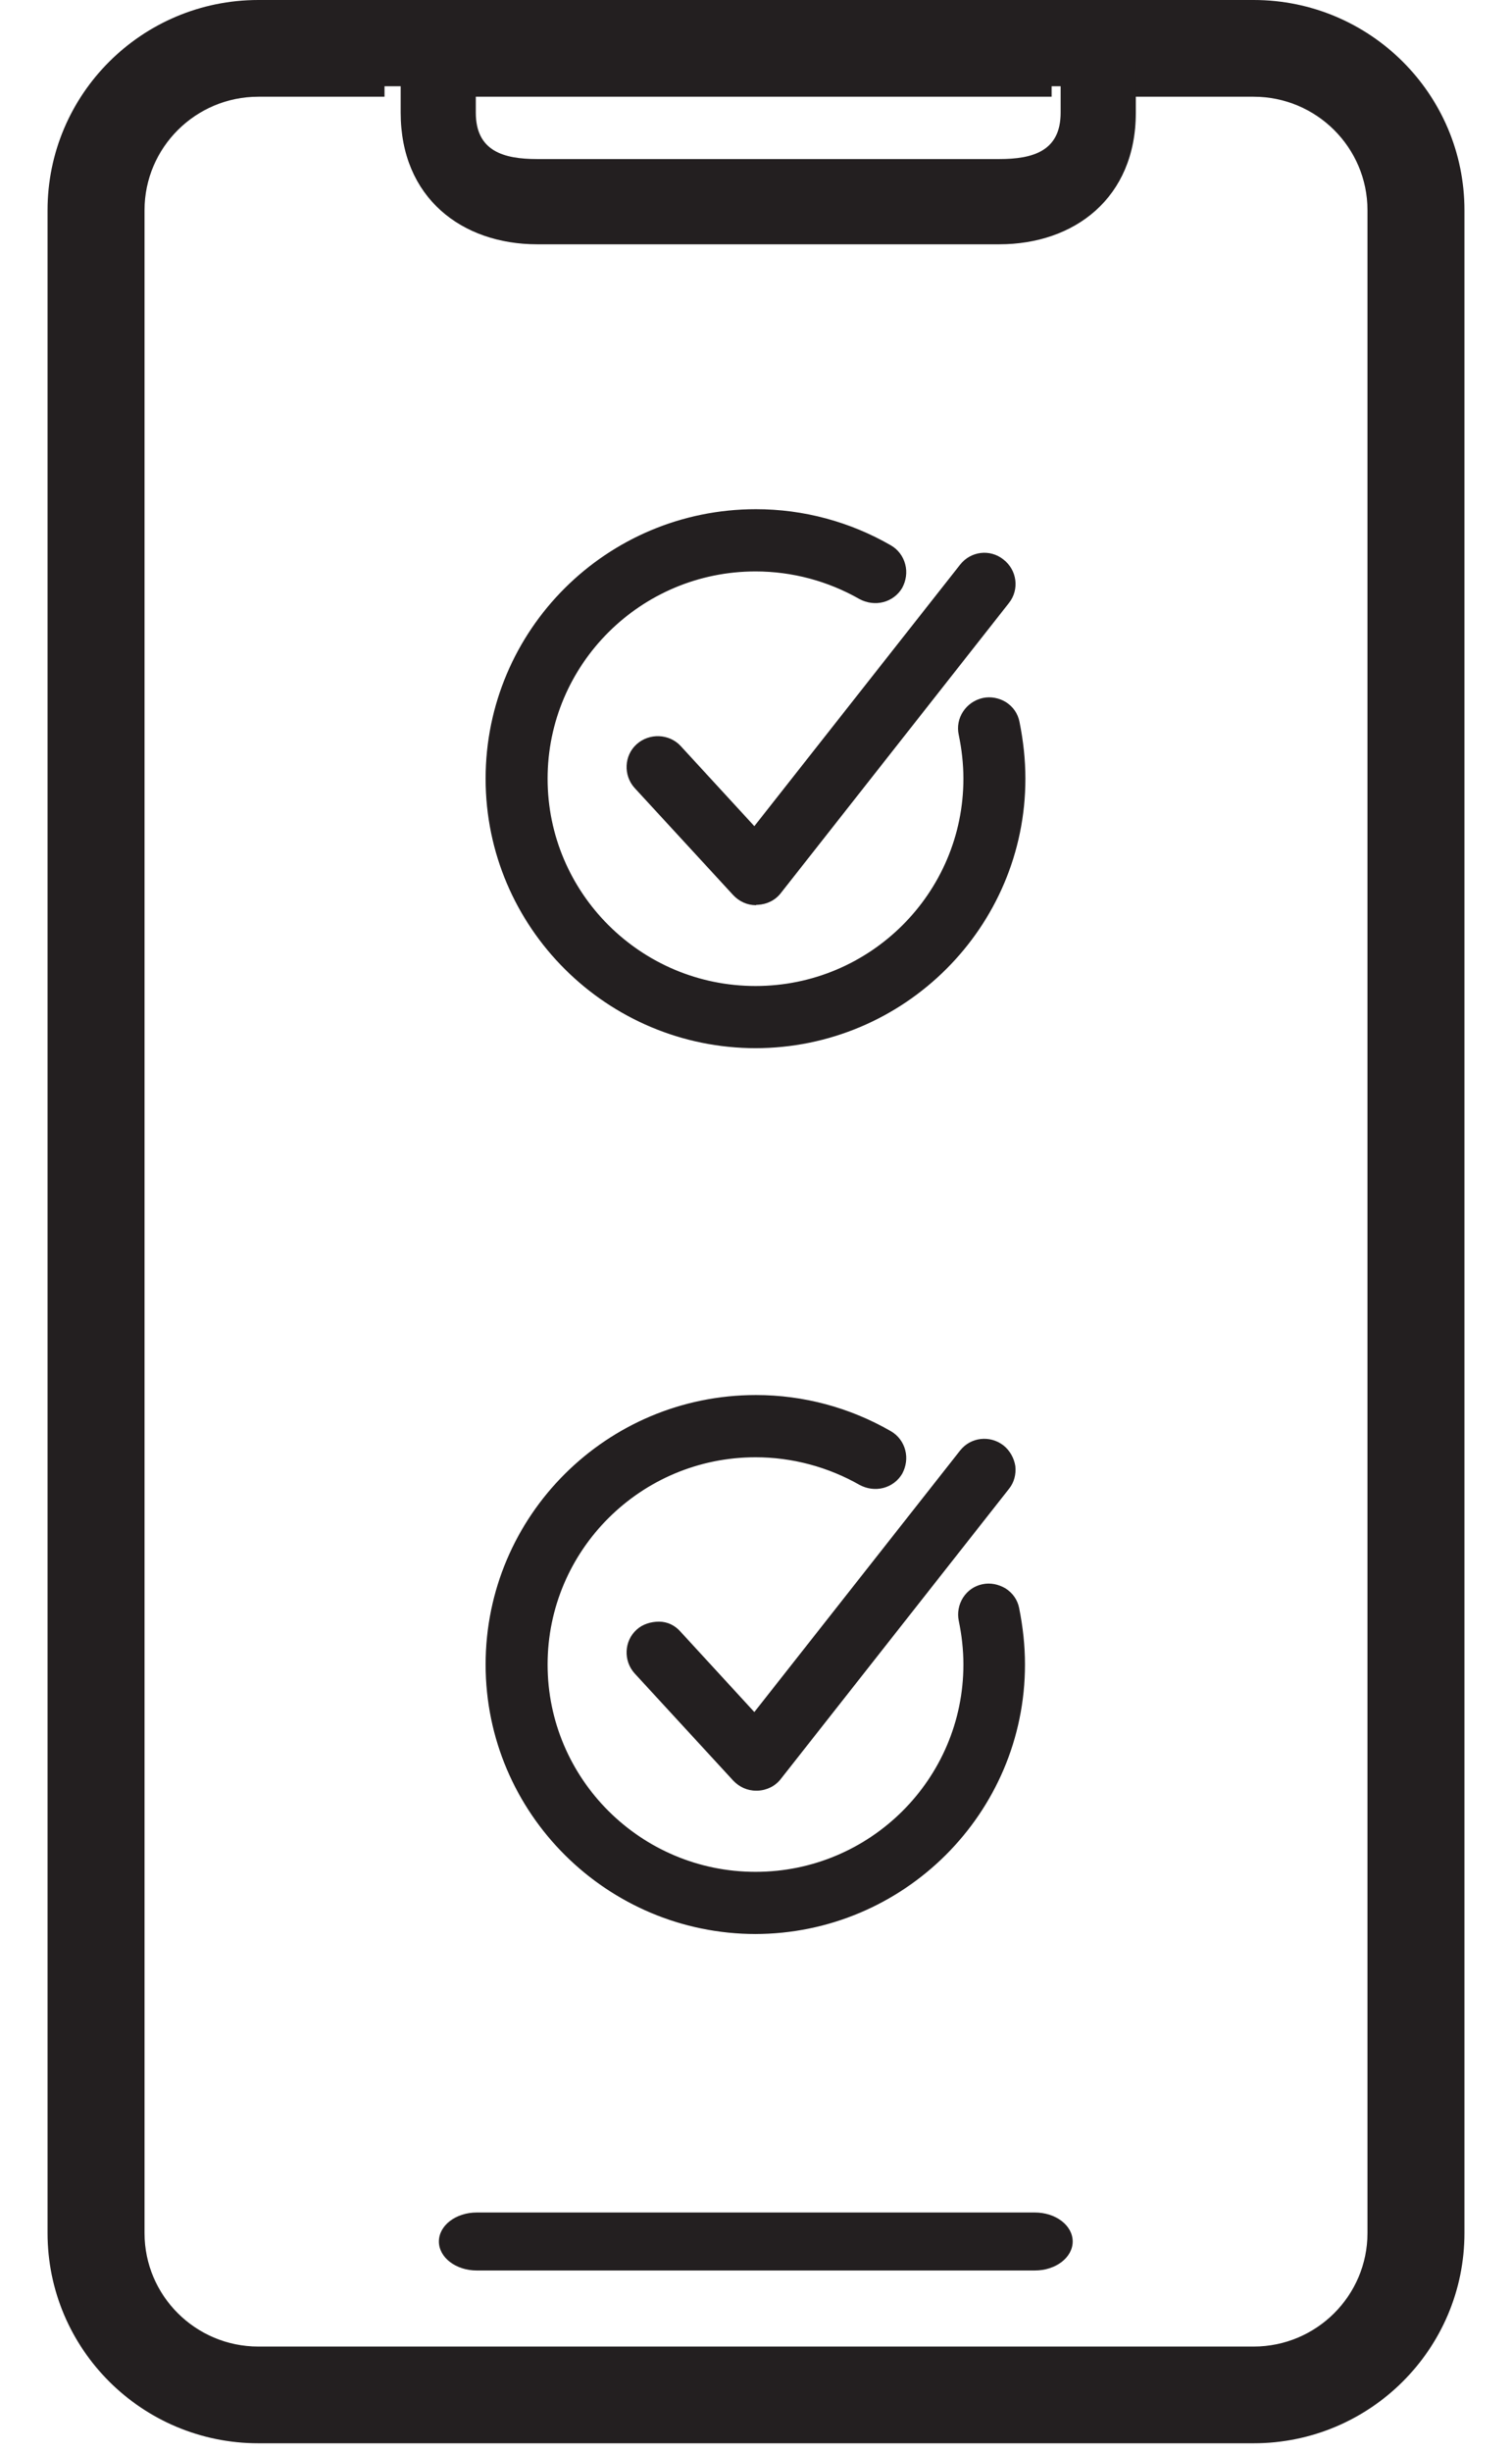 <svg width="29" height="47" viewBox="0 0 29 47" fill="none" xmlns="http://www.w3.org/2000/svg">
<path d="M19.846 42.412H9.146C8.742 42.412 8.418 42.661 8.418 42.968C8.418 43.274 8.742 43.524 9.146 43.524H19.846C20.251 43.524 20.574 43.274 20.574 42.968C20.574 42.661 20.251 42.412 19.846 42.412Z" fill="#231F20"/>
<path d="M27.886 14.315V4.031C27.886 1.919 26.163 0.202 24.044 0.202H4.956C2.837 0.202 1.114 1.919 1.114 4.031V42.807C1.114 44.918 2.837 46.635 4.956 46.635H24.044C26.163 46.635 27.886 44.918 27.886 42.807V14.315ZM8.83 1.653H20.17H8.83ZM21.626 1.653H24.044C25.362 1.653 26.43 2.717 26.43 4.031V42.807C26.43 44.12 25.362 45.184 24.044 45.184H4.956C3.638 45.184 2.57 44.12 2.57 42.807V4.031C2.57 2.717 3.638 1.653 4.956 1.653H7.374" fill="#231F20"/>
<path d="M24.044 46.836H4.956C2.724 46.836 0.912 45.03 0.912 42.806V4.03C0.912 1.805 2.724 0 4.956 0H24.044C26.276 0 28.088 1.805 28.088 4.03V42.806C28.088 45.03 26.276 46.836 24.044 46.836ZM4.956 0.403C2.95 0.403 1.317 2.031 1.317 4.03V42.806C1.317 44.805 2.95 46.433 4.956 46.433H24.044C26.05 46.433 27.684 44.805 27.684 42.806V4.03C27.684 2.031 26.05 0.403 24.044 0.403H4.956ZM24.044 45.385H4.956C3.533 45.385 2.368 44.224 2.368 42.806V4.03C2.368 2.611 3.533 1.451 4.956 1.451H7.375V1.854H4.956C3.751 1.854 2.772 2.829 2.772 4.03V42.806C2.772 44.007 3.751 44.982 4.956 44.982H24.044C25.249 44.982 26.228 44.007 26.228 42.806V4.03C26.228 2.829 25.249 1.854 24.044 1.854H21.626V1.451H24.044C25.468 1.451 26.632 2.603 26.632 4.03V42.806C26.632 44.224 25.468 45.385 24.044 45.385ZM20.17 1.854H8.83V1.451H20.17V1.854Z" fill="#231F20"/>
<path d="M14.499 19.988C11.701 19.988 9.42 17.716 9.42 14.927C9.42 12.138 11.701 9.865 14.499 9.865C15.389 9.865 16.27 10.099 17.039 10.542C17.273 10.679 17.354 10.977 17.217 11.219C17.079 11.453 16.78 11.534 16.537 11.397C15.923 11.042 15.211 10.848 14.491 10.848C12.235 10.848 10.399 12.678 10.399 14.927C10.399 17.175 12.235 19.005 14.491 19.005C16.748 19.005 18.584 17.175 18.584 14.927C18.584 14.637 18.551 14.347 18.495 14.064C18.438 13.799 18.608 13.54 18.875 13.476C19.142 13.42 19.401 13.589 19.465 13.855C19.538 14.201 19.579 14.564 19.579 14.919C19.579 17.707 17.298 19.98 14.499 19.98V19.988Z" fill="#231F20"/>
<path d="M14.499 20.093C11.644 20.093 9.314 17.78 9.314 14.927C9.314 12.074 11.636 9.761 14.499 9.761C15.413 9.761 16.303 10.002 17.087 10.454C17.225 10.534 17.322 10.663 17.362 10.817C17.403 10.97 17.378 11.131 17.305 11.268C17.225 11.405 17.095 11.502 16.942 11.542C16.788 11.582 16.626 11.558 16.489 11.486C15.882 11.139 15.194 10.954 14.491 10.954C12.291 10.954 10.503 12.735 10.503 14.927C10.503 17.119 12.291 18.901 14.491 18.901C16.691 18.901 18.478 17.119 18.478 14.927C18.478 14.645 18.446 14.363 18.389 14.089C18.317 13.767 18.527 13.452 18.85 13.38C19.004 13.347 19.166 13.38 19.295 13.46C19.433 13.549 19.522 13.678 19.554 13.839C19.627 14.202 19.667 14.564 19.667 14.927C19.667 17.772 17.346 20.093 14.483 20.093H14.499ZM14.499 9.962C11.749 9.962 9.517 12.187 9.517 14.927C9.517 17.668 11.749 19.892 14.499 19.892C17.249 19.892 19.481 17.668 19.481 14.927C19.481 14.581 19.441 14.226 19.368 13.879C19.344 13.774 19.287 13.686 19.198 13.63C19.109 13.573 19.012 13.557 18.907 13.573C18.697 13.621 18.559 13.831 18.608 14.04C18.672 14.331 18.705 14.629 18.705 14.919C18.705 17.224 16.82 19.094 14.515 19.094C12.21 19.094 10.325 17.216 10.325 14.919C10.325 12.622 12.21 10.744 14.515 10.744C15.251 10.744 15.979 10.938 16.61 11.3C16.699 11.348 16.812 11.365 16.909 11.341C17.006 11.316 17.095 11.252 17.144 11.155C17.2 11.066 17.209 10.962 17.184 10.857C17.16 10.752 17.095 10.671 16.998 10.615C16.246 10.18 15.38 9.954 14.507 9.954L14.499 9.962Z" fill="#231F20"/>
<path d="M14.501 17.249C14.363 17.249 14.234 17.192 14.137 17.087L12.244 15.032C12.058 14.831 12.074 14.516 12.277 14.339C12.479 14.154 12.794 14.17 12.972 14.371L14.469 15.999L18.488 10.897C18.658 10.68 18.965 10.648 19.184 10.817C19.402 10.986 19.435 11.292 19.265 11.51L14.889 17.071C14.8 17.184 14.663 17.257 14.517 17.257H14.501V17.249Z" fill="#231F20"/>
<path d="M14.5 17.352C14.33 17.352 14.177 17.28 14.063 17.159L12.171 15.104C11.953 14.862 11.969 14.483 12.211 14.266C12.454 14.048 12.834 14.064 13.053 14.298L14.468 15.837L18.415 10.824C18.617 10.566 18.989 10.518 19.248 10.727C19.507 10.929 19.555 11.3 19.353 11.557L14.977 17.119C14.872 17.256 14.711 17.336 14.533 17.345H14.508L14.5 17.352ZM12.608 14.306C12.511 14.306 12.414 14.338 12.341 14.411C12.179 14.556 12.171 14.806 12.316 14.967L14.209 17.022C14.282 17.103 14.387 17.151 14.5 17.151C14.63 17.151 14.735 17.095 14.808 16.998L19.183 11.437C19.321 11.267 19.288 11.018 19.119 10.889C18.949 10.752 18.698 10.784 18.569 10.953L14.476 16.152L12.899 14.435C12.818 14.354 12.713 14.306 12.608 14.306Z" fill="#231F20"/>
<path d="M14.499 36.97C11.701 36.97 9.42 34.697 9.42 31.908C9.42 29.12 11.701 26.847 14.499 26.847C15.389 26.847 16.27 27.08 17.039 27.524C17.273 27.661 17.354 27.959 17.217 28.201C17.079 28.434 16.78 28.515 16.537 28.378C15.923 28.023 15.211 27.83 14.491 27.83C12.235 27.83 10.399 29.66 10.399 31.908C10.399 34.157 12.235 35.987 14.491 35.987C16.748 35.987 18.584 34.157 18.584 31.908C18.584 31.618 18.551 31.328 18.495 31.046C18.438 30.78 18.608 30.522 18.875 30.457C19.142 30.401 19.401 30.57 19.465 30.836C19.538 31.183 19.579 31.546 19.579 31.9C19.579 34.689 17.298 36.962 14.499 36.962V36.97Z" fill="#231F20"/>
<path d="M14.499 37.074C11.644 37.074 9.314 34.761 9.314 31.908C9.314 29.055 11.636 26.742 14.499 26.742C15.413 26.742 16.303 26.983 17.087 27.435C17.225 27.515 17.322 27.644 17.362 27.797C17.403 27.951 17.378 28.112 17.305 28.249C17.225 28.386 17.095 28.483 16.942 28.523C16.788 28.563 16.626 28.539 16.489 28.466C15.882 28.12 15.194 27.935 14.491 27.935C12.291 27.935 10.503 29.716 10.503 31.908C10.503 34.1 12.291 35.882 14.491 35.882C16.691 35.882 18.478 34.1 18.478 31.908C18.478 31.626 18.446 31.344 18.389 31.07C18.357 30.917 18.389 30.756 18.47 30.627C18.559 30.489 18.689 30.401 18.842 30.369C18.996 30.336 19.15 30.369 19.287 30.449C19.425 30.538 19.514 30.667 19.546 30.82C19.619 31.183 19.659 31.545 19.659 31.908C19.659 34.753 17.338 37.074 14.475 37.074H14.499ZM14.499 26.943C11.749 26.943 9.517 29.168 9.517 31.908C9.517 34.648 11.749 36.873 14.499 36.873C17.249 36.873 19.481 34.648 19.481 31.908C19.481 31.561 19.441 31.207 19.368 30.86C19.344 30.756 19.287 30.667 19.198 30.61C19.109 30.554 19.004 30.538 18.907 30.554C18.802 30.578 18.713 30.635 18.656 30.723C18.6 30.812 18.583 30.917 18.6 31.021C18.664 31.312 18.697 31.61 18.697 31.9C18.697 34.205 16.812 36.075 14.507 36.075C12.202 36.075 10.317 34.197 10.317 31.9C10.317 29.603 12.202 27.725 14.507 27.725C15.243 27.725 15.971 27.918 16.602 28.281C16.691 28.329 16.804 28.346 16.901 28.321C16.998 28.297 17.087 28.233 17.136 28.136C17.192 28.047 17.2 27.943 17.176 27.838C17.152 27.733 17.087 27.652 16.99 27.596C16.238 27.161 15.372 26.935 14.499 26.935V26.943Z" fill="#231F20"/>
<path d="M14.501 34.23C14.363 34.23 14.234 34.174 14.137 34.069L12.244 32.014C12.058 31.812 12.074 31.498 12.277 31.32C12.479 31.135 12.794 31.151 12.972 31.353L14.469 32.981L18.488 27.879C18.658 27.661 18.965 27.629 19.184 27.798C19.402 27.968 19.435 28.274 19.265 28.491L14.889 34.053C14.8 34.166 14.663 34.238 14.517 34.238H14.501V34.23Z" fill="#231F20"/>
<path d="M14.5 34.326C14.33 34.326 14.177 34.253 14.063 34.133L12.171 32.077C11.953 31.835 11.969 31.457 12.211 31.239C12.325 31.134 12.486 31.086 12.64 31.086C12.802 31.086 12.947 31.158 13.053 31.279L14.468 32.819L18.415 27.805C18.617 27.548 18.989 27.507 19.248 27.709C19.369 27.805 19.45 27.951 19.474 28.104C19.491 28.265 19.45 28.418 19.353 28.539L14.977 34.1C14.872 34.237 14.711 34.318 14.533 34.326H14.508H14.5ZM12.608 31.287C12.511 31.287 12.414 31.32 12.341 31.392C12.179 31.537 12.171 31.787 12.316 31.948L14.209 34.004C14.282 34.084 14.387 34.133 14.5 34.133C14.63 34.133 14.735 34.076 14.808 33.979L19.183 28.418C19.248 28.337 19.28 28.233 19.264 28.128C19.248 28.023 19.2 27.934 19.119 27.87C18.949 27.741 18.698 27.765 18.569 27.934L14.476 33.133L12.899 31.416C12.826 31.336 12.729 31.295 12.624 31.287C12.624 31.287 12.616 31.287 12.608 31.287Z" fill="#231F20"/>
<path d="M20.343 2.16C20.343 2.895 19.815 3.049 19.166 3.049H10.303C9.654 3.049 9.126 2.895 9.126 2.16V1.17H7.685V2.16C7.685 3.794 8.862 4.683 10.303 4.683H19.166C20.608 4.683 21.785 3.794 21.785 2.16V1.17H20.343V2.16Z" fill="#231F20"/>
</svg>

